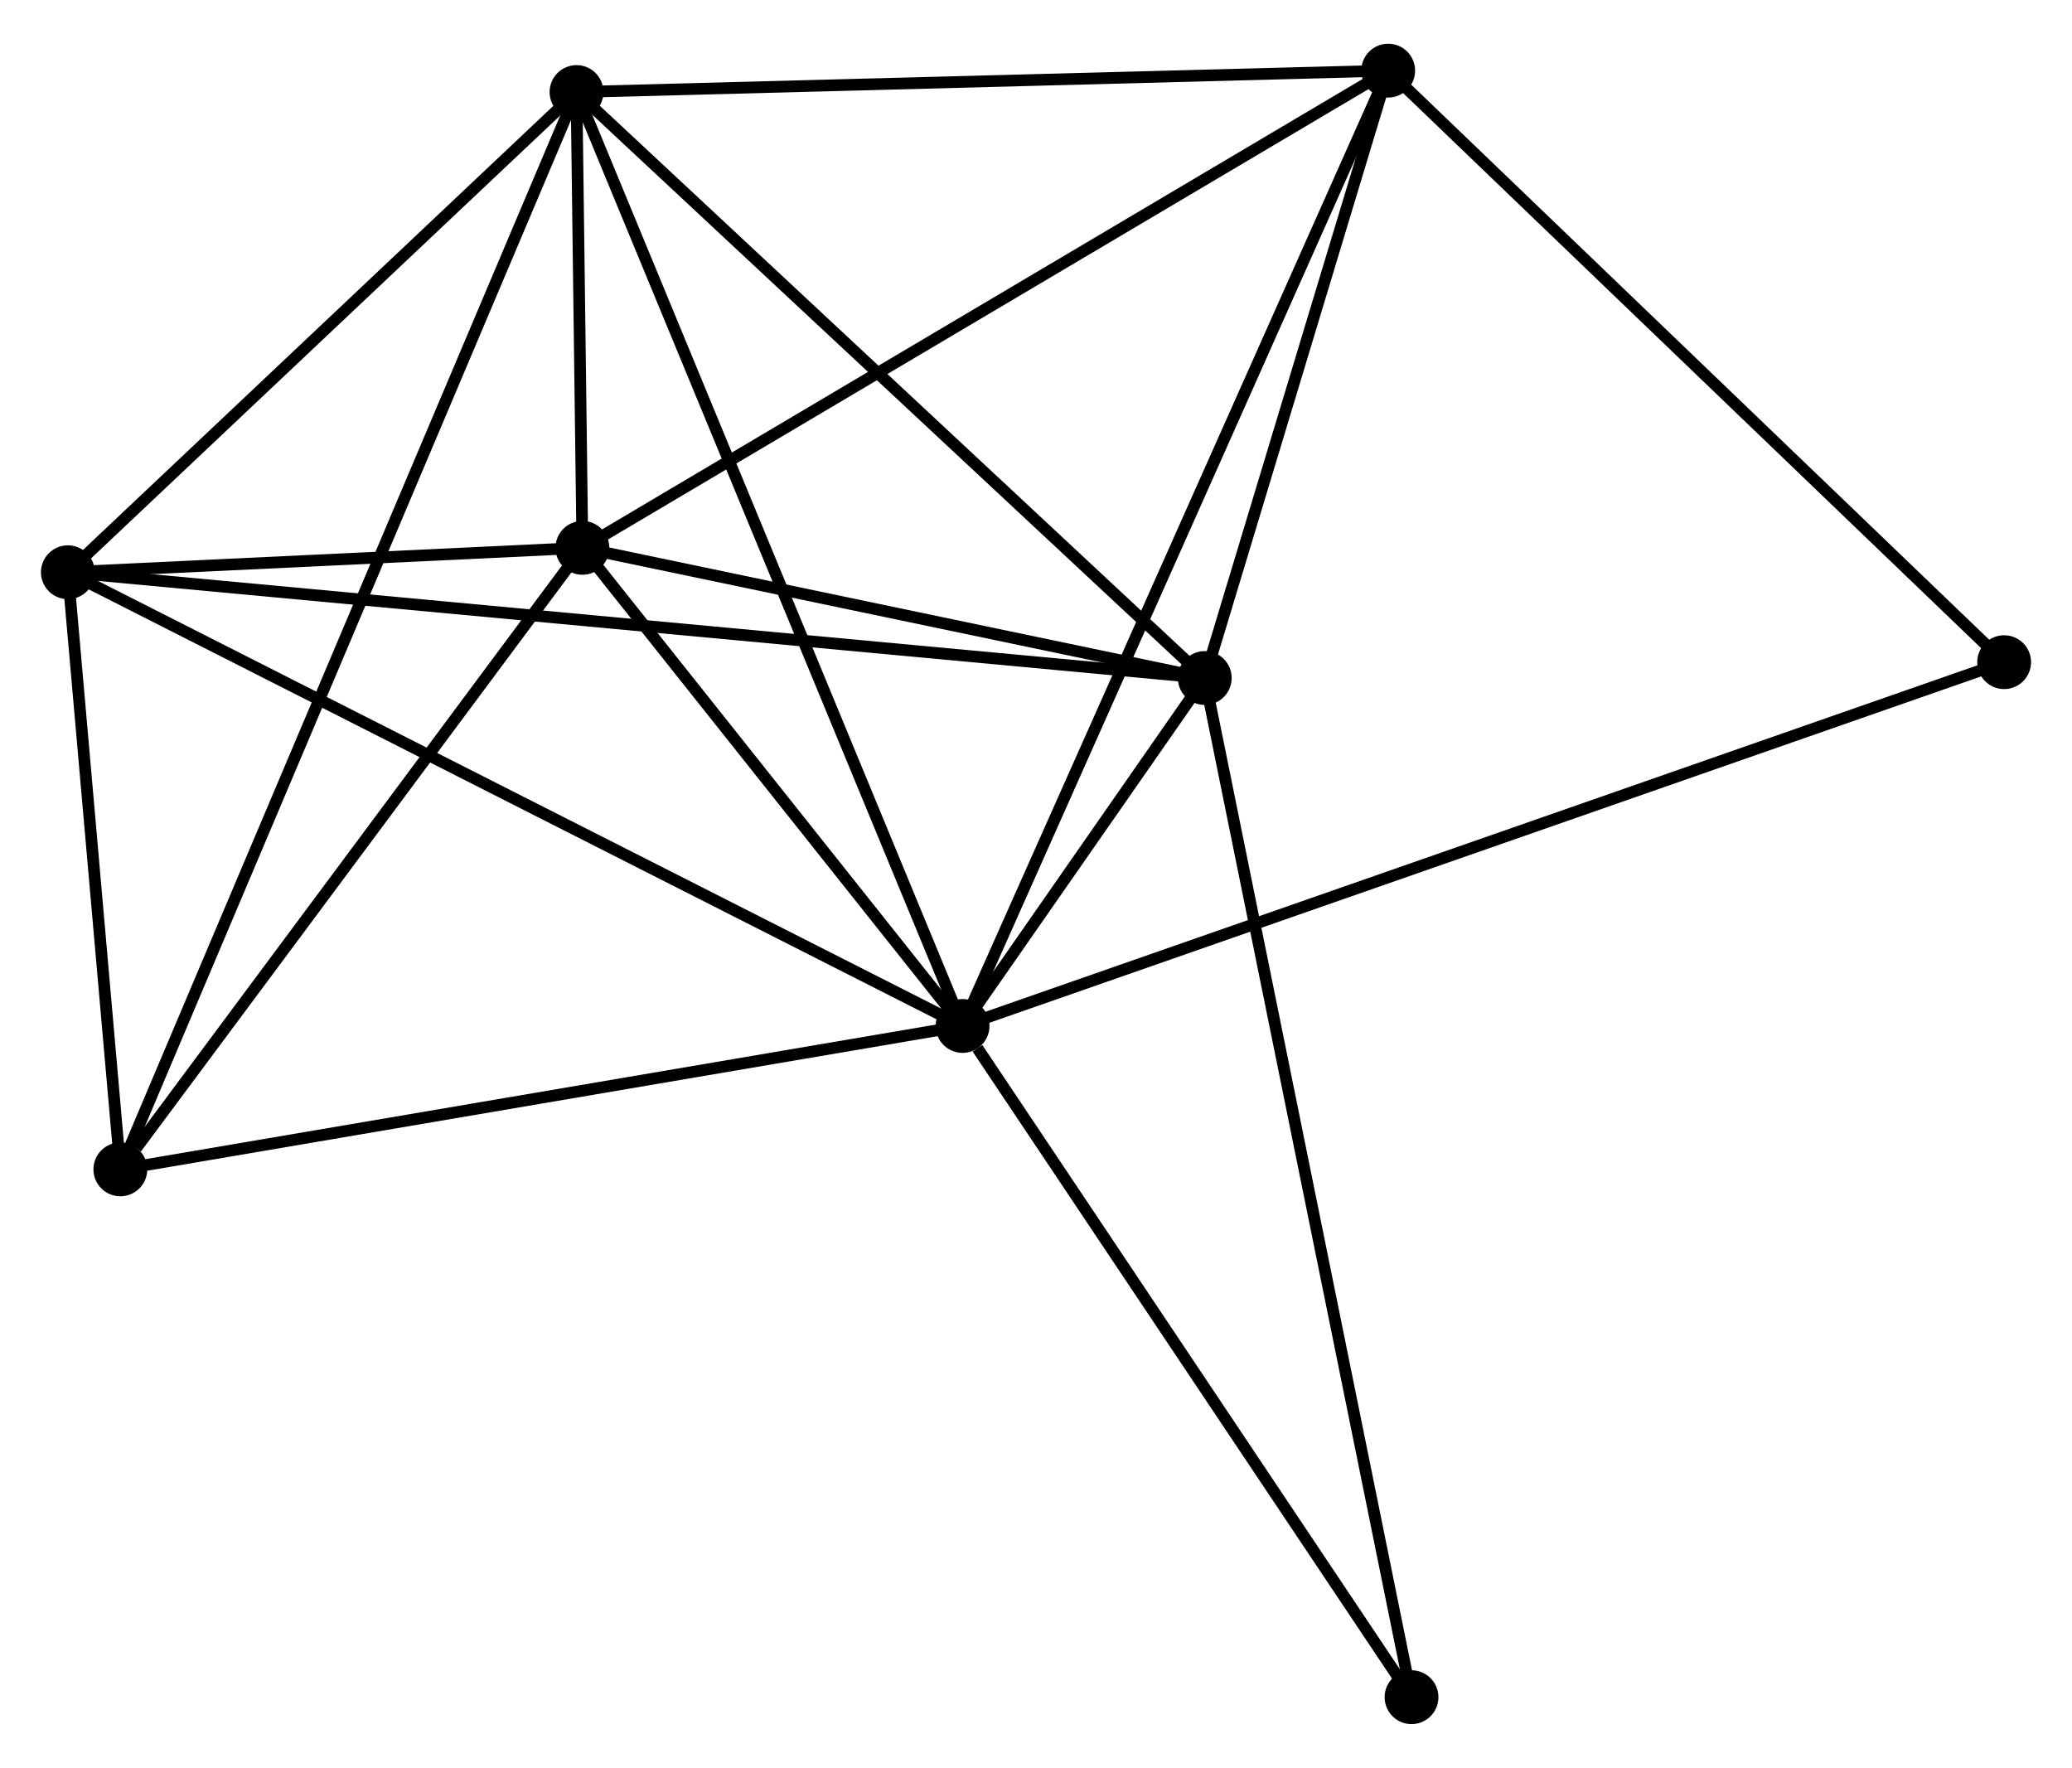 <?xml version="1.0" encoding="UTF-8" standalone="no"?>
<!DOCTYPE svg PUBLIC "-//W3C//DTD SVG 1.1//EN"
 "http://www.w3.org/Graphics/SVG/1.1/DTD/svg11.dtd">
<!-- Generated by graphviz version 2.36.0 (20140111.2315)
 -->
<!-- Title: %3 Pages: 1 -->
<svg width="177pt" height="151pt"
 viewBox="0.00 0.00 177.05 150.57" xmlns="http://www.w3.org/2000/svg" xmlns:xlink="http://www.w3.org/1999/xlink">
<g id="graph0" class="graph" transform="scale(1 1) rotate(0) translate(4 146.573)">
<title>%3</title>
<!-- 0 -->
<g id="node1" class="node"><title>0</title>
<ellipse fill="black" stroke="black" cx="78.25" cy="-59.15" rx="1.8" ry="1.8"/>
</g>
<!-- 1 -->
<g id="node2" class="node"><title>1</title>
<ellipse fill="black" stroke="black" cx="45.263" cy="-138.945" rx="1.8" ry="1.8"/>
</g>
<!-- 0&#45;&#45;1 -->
<g id="edge1" class="edge"><title>0&#45;&#45;1</title>
<path fill="none" stroke="black" d="M77.561,-60.817C73.305,-71.112 50.625,-125.972 46.063,-137.009"/>
</g>
<!-- 2 -->
<g id="node3" class="node"><title>2</title>
<ellipse fill="black" stroke="black" cx="45.765" cy="-100.001" rx="1.8" ry="1.8"/>
</g>
<!-- 0&#45;&#45;2 -->
<g id="edge2" class="edge"><title>0&#45;&#45;2</title>
<path fill="none" stroke="black" d="M76.854,-60.906C71.51,-67.625 52.391,-91.669 47.12,-98.298"/>
</g>
<!-- 3 -->
<g id="node4" class="node"><title>3</title>
<ellipse fill="black" stroke="black" cx="98.945" cy="-88.88" rx="1.8" ry="1.8"/>
</g>
<!-- 0&#45;&#45;3 -->
<g id="edge3" class="edge"><title>0&#45;&#45;3</title>
<path fill="none" stroke="black" d="M79.362,-60.749C82.922,-65.863 94.015,-81.799 97.724,-87.126"/>
</g>
<!-- 4 -->
<g id="node5" class="node"><title>4</title>
<ellipse fill="black" stroke="black" cx="114.619" cy="-140.773" rx="1.8" ry="1.8"/>
</g>
<!-- 0&#45;&#45;4 -->
<g id="edge4" class="edge"><title>0&#45;&#45;4</title>
<path fill="none" stroke="black" d="M79.009,-60.855C83.742,-71.478 109.143,-128.483 113.864,-139.078"/>
</g>
<!-- 5 -->
<g id="node6" class="node"><title>5</title>
<ellipse fill="black" stroke="black" cx="1.8" cy="-97.916" rx="1.8" ry="1.8"/>
</g>
<!-- 0&#45;&#45;5 -->
<g id="edge5" class="edge"><title>0&#45;&#45;5</title>
<path fill="none" stroke="black" d="M76.36,-60.109C65.783,-65.472 14.027,-91.716 3.624,-96.992"/>
</g>
<!-- 6 -->
<g id="node7" class="node"><title>6</title>
<ellipse fill="black" stroke="black" cx="6.284" cy="-46.898" rx="1.8" ry="1.8"/>
</g>
<!-- 0&#45;&#45;6 -->
<g id="edge6" class="edge"><title>0&#45;&#45;6</title>
<path fill="none" stroke="black" d="M76.471,-58.847C66.601,-57.167 18.639,-49.001 8.265,-47.235"/>
</g>
<!-- 7 -->
<g id="node8" class="node"><title>7</title>
<ellipse fill="black" stroke="black" cx="167.252" cy="-90.233" rx="1.8" ry="1.8"/>
</g>
<!-- 0&#45;&#45;7 -->
<g id="edge7" class="edge"><title>0&#45;&#45;7</title>
<path fill="none" stroke="black" d="M80.109,-59.8C91.691,-63.845 153.85,-85.553 165.403,-89.588"/>
</g>
<!-- 8 -->
<g id="node9" class="node"><title>8</title>
<ellipse fill="black" stroke="black" cx="116.613" cy="-1.8" rx="1.8" ry="1.8"/>
</g>
<!-- 0&#45;&#45;8 -->
<g id="edge8" class="edge"><title>0&#45;&#45;8</title>
<path fill="none" stroke="black" d="M79.526,-57.242C85.454,-48.38 110.24,-11.326 115.591,-3.327"/>
</g>
<!-- 1&#45;&#45;2 -->
<g id="edge9" class="edge"><title>1&#45;&#45;2</title>
<path fill="none" stroke="black" d="M45.289,-136.851C45.378,-130.026 45.656,-108.484 45.74,-101.919"/>
</g>
<!-- 1&#45;&#45;3 -->
<g id="edge10" class="edge"><title>1&#45;&#45;3</title>
<path fill="none" stroke="black" d="M46.59,-137.707C53.952,-130.841 89.729,-97.475 97.467,-90.258"/>
</g>
<!-- 1&#45;&#45;4 -->
<g id="edge11" class="edge"><title>1&#45;&#45;4</title>
<path fill="none" stroke="black" d="M47.263,-138.998C57.391,-139.265 102.907,-140.465 112.742,-140.724"/>
</g>
<!-- 1&#45;&#45;5 -->
<g id="edge12" class="edge"><title>1&#45;&#45;5</title>
<path fill="none" stroke="black" d="M43.816,-137.58C37.218,-131.351 9.998,-105.655 3.296,-99.329"/>
</g>
<!-- 1&#45;&#45;6 -->
<g id="edge13" class="edge"><title>1&#45;&#45;6</title>
<path fill="none" stroke="black" d="M44.448,-137.022C39.376,-125.043 12.154,-60.758 7.094,-48.81"/>
</g>
<!-- 2&#45;&#45;3 -->
<g id="edge14" class="edge"><title>2&#45;&#45;3</title>
<path fill="none" stroke="black" d="M47.534,-99.631C55.608,-97.943 88.914,-90.978 97.114,-89.263"/>
</g>
<!-- 2&#45;&#45;4 -->
<g id="edge15" class="edge"><title>2&#45;&#45;4</title>
<path fill="none" stroke="black" d="M47.467,-101.009C56.91,-106.601 102.799,-133.774 112.724,-139.651"/>
</g>
<!-- 2&#45;&#45;5 -->
<g id="edge16" class="edge"><title>2&#45;&#45;5</title>
<path fill="none" stroke="black" d="M43.876,-99.912C36.644,-99.569 10.768,-98.342 3.633,-98.003"/>
</g>
<!-- 2&#45;&#45;6 -->
<g id="edge17" class="edge"><title>2&#45;&#45;6</title>
<path fill="none" stroke="black" d="M44.451,-98.234C38.457,-90.172 13.731,-56.914 7.643,-48.726"/>
</g>
<!-- 3&#45;&#45;4 -->
<g id="edge18" class="edge"><title>3&#45;&#45;4</title>
<path fill="none" stroke="black" d="M99.466,-90.607C101.846,-98.486 111.663,-130.985 114.08,-138.987"/>
</g>
<!-- 3&#45;&#45;5 -->
<g id="edge19" class="edge"><title>3&#45;&#45;5</title>
<path fill="none" stroke="black" d="M96.916,-89.069C84.273,-90.245 16.428,-96.556 3.818,-97.729"/>
</g>
<!-- 3&#45;&#45;8 -->
<g id="edge20" class="edge"><title>3&#45;&#45;8</title>
<path fill="none" stroke="black" d="M99.314,-87.061C101.613,-75.729 113.952,-14.912 116.246,-3.609"/>
</g>
<!-- 4&#45;&#45;7 -->
<g id="edge21" class="edge"><title>4&#45;&#45;7</title>
<path fill="none" stroke="black" d="M115.92,-139.524C123.139,-132.593 158.216,-98.91 165.803,-91.625"/>
</g>
<!-- 5&#45;&#45;6 -->
<g id="edge22" class="edge"><title>5&#45;&#45;6</title>
<path fill="none" stroke="black" d="M1.993,-95.724C2.73,-87.332 5.37,-57.304 6.097,-49.025"/>
</g>
</g>
</svg>
